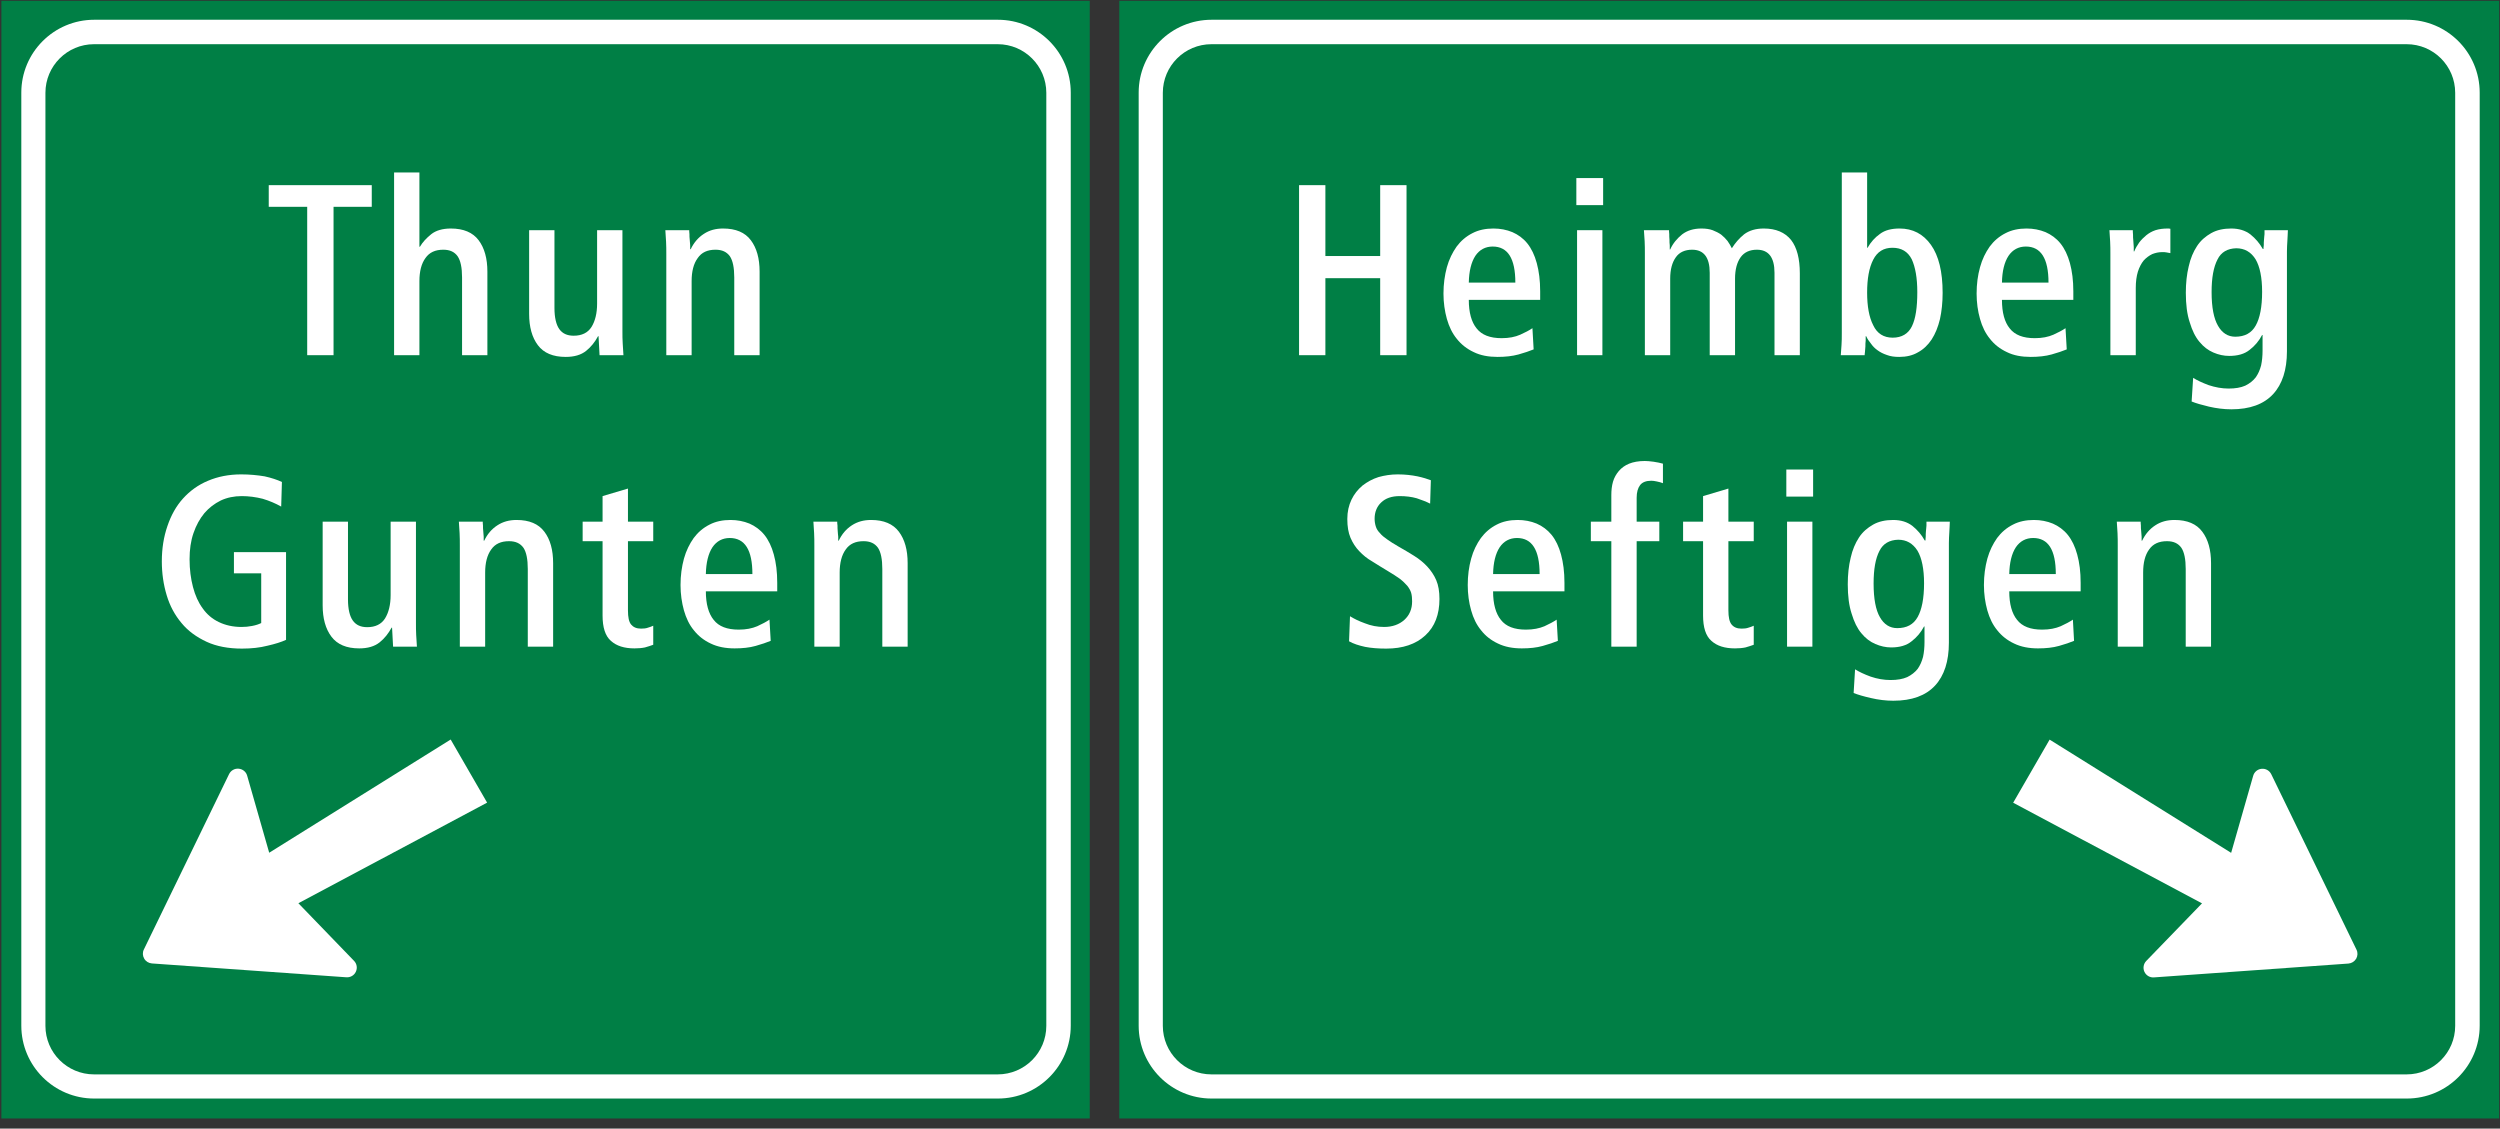 <?xml version="1.0" encoding="UTF-8"?>
<svg xmlns="http://www.w3.org/2000/svg" xmlns:xlink="http://www.w3.org/1999/xlink" width="175pt" height="79pt" viewBox="0 0 175 79" version="1.1">
<rect x="0" y="0" width="175" height="79" fill="#333333" stroke="none"/>
<g id="surface1">
<path style=" stroke:none;fill-rule:nonzero;fill:rgb(0%,49.675%,27.332%);fill-opacity:1;" d="M 78.352 78.293 L 174.941 78.293 L 174.941 0.055 L 78.352 0.055 Z M 78.352 78.293 "/>
<path style=" stroke:none;fill-rule:nonzero;fill:rgb(0%,49.675%,27.332%);fill-opacity:1;" d="M 0.098 78.293 L 76.281 78.293 L 76.281 0.055 L 0.098 0.055 Z M 0.098 78.293 "/>
<path style=" stroke:none;fill-rule:nonzero;fill:rgb(100%,100%,100%);fill-opacity:1;" d="M 84.812 1.383 C 81.992 1.383 79.707 3.668 79.707 6.484 L 79.707 71.797 C 79.707 74.613 81.992 76.898 84.812 76.898 L 168.473 76.898 C 171.293 76.898 173.578 74.613 173.578 71.797 L 173.578 6.484 C 173.578 3.668 171.293 1.383 168.473 1.383 L 84.812 1.383 "/>
<path style=" stroke:none;fill-rule:nonzero;fill:rgb(100%,100%,100%);fill-opacity:1;" d="M 69.852 76.898 C 72.668 76.898 74.953 74.613 74.953 71.797 L 74.953 6.484 C 74.953 3.668 72.668 1.383 69.852 1.383 L 6.594 1.383 C 3.777 1.383 1.492 3.668 1.492 6.484 L 1.492 71.797 C 1.492 74.613 3.777 76.898 6.594 76.898 L 69.852 76.898 "/>
<path style=" stroke:none;fill-rule:nonzero;fill:rgb(0%,49.675%,27.332%);fill-opacity:1;" d="M 84.801 3.094 C 82.922 3.094 81.398 4.617 81.398 6.496 L 81.398 71.809 C 81.398 73.684 82.922 75.207 84.801 75.207 L 168.465 75.207 C 170.344 75.207 171.863 73.684 171.863 71.809 L 171.863 6.496 C 171.863 4.617 170.344 3.094 168.465 3.094 L 84.801 3.094 "/>
<path style=" stroke:none;fill-rule:nonzero;fill:rgb(0%,49.675%,27.332%);fill-opacity:1;" d="M 69.84 75.207 C 71.719 75.207 73.242 73.684 73.242 71.809 L 73.242 6.496 C 73.242 4.621 71.719 3.094 69.84 3.094 L 6.582 3.094 C 4.703 3.094 3.18 4.621 3.18 6.496 L 3.18 71.809 C 3.18 73.684 4.703 75.207 6.582 75.207 L 69.84 75.207 "/>
<path style=" stroke:none;fill-rule:nonzero;fill:rgb(100%,100%,100%);fill-opacity:1;" d="M 24.246 68.41 L 10.633 67.441 C 10.406 67.422 10.203 67.297 10.094 67.102 C 9.98 66.906 9.969 66.668 10.07 66.465 L 16.035 54.188 C 16.16 53.934 16.426 53.781 16.707 53.809 C 16.988 53.832 17.227 54.027 17.301 54.297 L 18.844 59.691 L 31.547 51.766 L 34.098 56.184 L 20.887 63.227 L 24.785 67.262 C 24.98 67.461 25.031 67.766 24.91 68.02 C 24.793 68.277 24.527 68.43 24.246 68.41 "/>
<path style=" stroke:none;fill-rule:nonzero;fill:rgb(100%,100%,100%);fill-opacity:1;" d="M 150.777 68.418 L 164.391 67.449 C 164.617 67.43 164.816 67.305 164.934 67.109 C 165.043 66.914 165.055 66.676 164.953 66.473 L 158.988 54.195 C 158.863 53.941 158.598 53.789 158.316 53.816 C 158.035 53.84 157.801 54.031 157.723 54.305 L 156.18 59.699 L 143.473 51.773 L 140.922 56.191 L 154.141 63.234 L 150.238 67.266 C 150.043 67.469 149.992 67.773 150.109 68.027 C 150.23 68.285 150.496 68.441 150.777 68.418 "/>
<path style=" stroke:none;fill-rule:nonzero;fill:rgb(100%,100%,100%);fill-opacity:1;" d="M 21.504 24.863 L 23.348 24.863 L 23.348 14.477 L 26.023 14.477 L 26.023 12.961 L 18.812 12.961 L 18.812 14.477 L 21.504 14.477 L 21.504 24.863 "/>
<path style=" stroke:none;fill-rule:nonzero;fill:rgb(100%,100%,100%);fill-opacity:1;" d="M 27.586 24.863 L 29.359 24.863 L 29.359 19.68 C 29.359 18.996 29.496 18.453 29.785 18.059 C 30.059 17.668 30.469 17.48 31.031 17.48 C 31.492 17.48 31.816 17.633 32.035 17.941 C 32.242 18.246 32.344 18.742 32.344 19.422 L 32.344 24.863 L 34.117 24.863 L 34.117 19.016 C 34.117 18.094 33.914 17.359 33.504 16.816 C 33.094 16.27 32.445 15.996 31.559 15.996 C 30.98 15.996 30.52 16.133 30.195 16.387 C 29.855 16.66 29.582 16.949 29.395 17.273 L 29.359 17.273 L 29.359 12.074 L 27.586 12.074 L 27.586 24.863 "/>
<path style=" stroke:none;fill-rule:nonzero;fill:rgb(100%,100%,100%);fill-opacity:1;" d="M 41.969 24.863 L 43.641 24.863 C 43.621 24.609 43.605 24.336 43.59 24.047 C 43.57 23.773 43.57 23.484 43.57 23.195 L 43.57 16.113 L 41.797 16.113 L 41.797 21.25 C 41.797 21.93 41.66 22.477 41.406 22.887 C 41.148 23.297 40.723 23.5 40.16 23.5 C 39.699 23.5 39.375 23.348 39.152 23.039 C 38.934 22.734 38.812 22.238 38.812 21.555 L 38.812 16.113 L 37.039 16.113 L 37.039 21.965 C 37.039 22.887 37.242 23.621 37.652 24.164 C 38.062 24.711 38.711 24.984 39.598 24.984 C 40.195 24.984 40.672 24.848 41.031 24.559 C 41.371 24.285 41.645 23.945 41.863 23.535 L 41.898 23.535 L 41.969 24.863 "/>
<path style=" stroke:none;fill-rule:nonzero;fill:rgb(100%,100%,100%);fill-opacity:1;" d="M 46.641 24.863 L 48.414 24.863 L 48.414 19.68 C 48.414 18.996 48.551 18.453 48.844 18.059 C 49.113 17.668 49.523 17.48 50.086 17.48 C 50.547 17.48 50.871 17.633 51.094 17.941 C 51.297 18.246 51.398 18.742 51.398 19.422 L 51.398 24.863 L 53.172 24.863 L 53.172 19.016 C 53.172 18.094 52.969 17.359 52.559 16.816 C 52.152 16.27 51.504 15.996 50.613 15.996 C 50.105 15.996 49.66 16.113 49.27 16.371 C 48.875 16.625 48.57 16.984 48.348 17.445 L 48.312 17.445 C 48.312 17.395 48.312 17.293 48.312 17.172 C 48.297 17.051 48.297 16.918 48.281 16.781 C 48.262 16.645 48.262 16.508 48.262 16.387 C 48.246 16.27 48.246 16.164 48.246 16.113 L 46.574 16.113 C 46.59 16.371 46.609 16.645 46.625 16.918 C 46.641 17.207 46.641 17.496 46.641 17.785 L 46.641 24.863 "/>
<path style=" stroke:none;fill-rule:nonzero;fill:rgb(100%,100%,100%);fill-opacity:1;" d="M 18.285 43.613 C 18.113 43.699 17.91 43.766 17.652 43.816 C 17.398 43.867 17.16 43.887 16.902 43.887 C 16.305 43.887 15.777 43.766 15.316 43.543 C 14.855 43.324 14.48 43 14.191 42.59 C 13.887 42.18 13.664 41.684 13.508 41.09 C 13.355 40.508 13.27 39.859 13.27 39.145 C 13.27 38.477 13.355 37.863 13.543 37.32 C 13.73 36.773 13.984 36.312 14.309 35.918 C 14.633 35.543 15.012 35.254 15.453 35.035 C 15.898 34.828 16.391 34.727 16.922 34.727 C 17.414 34.727 17.91 34.793 18.387 34.914 C 18.848 35.051 19.289 35.238 19.684 35.461 L 19.734 33.738 C 19.41 33.586 19 33.449 18.523 33.344 C 18.027 33.262 17.48 33.207 16.887 33.207 C 16.016 33.207 15.25 33.363 14.566 33.652 C 13.867 33.941 13.289 34.367 12.809 34.898 C 12.332 35.426 11.973 36.074 11.719 36.824 C 11.461 37.574 11.328 38.395 11.328 39.297 C 11.328 40.133 11.445 40.934 11.668 41.668 C 11.891 42.418 12.246 43.066 12.707 43.613 C 13.168 44.176 13.766 44.602 14.465 44.926 C 15.164 45.25 16 45.402 16.938 45.402 C 17.602 45.402 18.199 45.336 18.727 45.199 C 19.258 45.078 19.699 44.941 20.023 44.789 L 20.023 38.648 L 16.375 38.648 L 16.375 40.133 L 18.285 40.133 L 18.285 43.613 "/>
<path style=" stroke:none;fill-rule:nonzero;fill:rgb(100%,100%,100%);fill-opacity:1;" d="M 27.516 45.266 L 29.184 45.266 C 29.168 45.012 29.152 44.738 29.133 44.449 C 29.117 44.176 29.117 43.887 29.117 43.598 L 29.117 36.516 L 27.344 36.516 L 27.344 41.652 C 27.344 42.332 27.207 42.879 26.953 43.289 C 26.695 43.699 26.27 43.902 25.707 43.902 C 25.246 43.902 24.922 43.75 24.699 43.441 C 24.48 43.137 24.359 42.641 24.359 41.957 L 24.359 36.516 L 22.586 36.516 L 22.586 42.367 C 22.586 43.289 22.789 44.023 23.199 44.566 C 23.609 45.113 24.258 45.387 25.145 45.387 C 25.742 45.387 26.219 45.25 26.578 44.961 C 26.918 44.688 27.191 44.344 27.41 43.938 L 27.445 43.938 L 27.516 45.266 "/>
<path style=" stroke:none;fill-rule:nonzero;fill:rgb(100%,100%,100%);fill-opacity:1;" d="M 32.188 45.266 L 33.961 45.266 L 33.961 40.082 C 33.961 39.402 34.098 38.855 34.387 38.461 C 34.66 38.07 35.07 37.883 35.633 37.883 C 36.094 37.883 36.418 38.035 36.641 38.344 C 36.844 38.648 36.945 39.145 36.945 39.828 L 36.945 45.266 L 38.719 45.266 L 38.719 39.418 C 38.719 38.496 38.516 37.762 38.105 37.219 C 37.695 36.672 37.051 36.398 36.16 36.398 C 35.652 36.398 35.207 36.516 34.816 36.773 C 34.422 37.027 34.113 37.387 33.895 37.848 L 33.859 37.848 C 33.859 37.797 33.859 37.695 33.859 37.574 C 33.844 37.457 33.844 37.32 33.828 37.184 C 33.809 37.047 33.809 36.91 33.809 36.789 C 33.793 36.672 33.793 36.566 33.793 36.516 L 32.121 36.516 C 32.137 36.773 32.156 37.047 32.172 37.32 C 32.188 37.609 32.188 37.898 32.188 38.188 L 32.188 45.266 "/>
<path style=" stroke:none;fill-rule:nonzero;fill:rgb(100%,100%,100%);fill-opacity:1;" d="M 45.727 45.133 L 45.727 43.801 C 45.609 43.852 45.488 43.902 45.352 43.938 C 45.219 43.988 45.062 44.004 44.875 44.004 C 44.551 44.004 44.332 43.902 44.176 43.715 C 44.023 43.527 43.957 43.203 43.957 42.727 L 43.957 37.883 L 45.727 37.883 L 45.727 36.516 L 43.957 36.516 L 43.957 34.199 L 42.18 34.727 L 42.18 36.516 L 40.785 36.516 L 40.785 37.883 L 42.18 37.883 L 42.18 43.086 C 42.18 43.918 42.367 44.516 42.762 44.859 C 43.156 45.215 43.699 45.387 44.414 45.387 C 44.672 45.387 44.926 45.367 45.148 45.32 C 45.371 45.25 45.574 45.199 45.727 45.133 "/>
<path style=" stroke:none;fill-rule:nonzero;fill:rgb(100%,100%,100%);fill-opacity:1;" d="M 49.41 41.395 L 54.406 41.395 L 54.406 40.797 C 54.406 40.031 54.324 39.383 54.168 38.82 C 54.016 38.258 53.793 37.797 53.504 37.438 C 53.215 37.082 52.855 36.824 52.465 36.652 C 52.055 36.484 51.609 36.398 51.133 36.398 C 50.586 36.398 50.094 36.5 49.668 36.723 C 49.223 36.945 48.848 37.27 48.559 37.66 C 48.27 38.07 48.031 38.547 47.875 39.109 C 47.723 39.672 47.637 40.285 47.637 40.953 C 47.637 41.582 47.723 42.18 47.875 42.727 C 48.031 43.273 48.25 43.734 48.574 44.125 C 48.883 44.516 49.273 44.824 49.75 45.047 C 50.23 45.281 50.793 45.387 51.422 45.387 C 51.969 45.387 52.465 45.336 52.891 45.215 C 53.316 45.098 53.656 44.977 53.949 44.859 L 53.863 43.375 C 53.641 43.527 53.352 43.68 53.008 43.836 C 52.652 43.988 52.223 44.074 51.715 44.074 C 50.895 44.074 50.316 43.852 49.957 43.391 C 49.598 42.949 49.41 42.281 49.41 41.395 "/>
<path style=" stroke:none;fill-rule:nonzero;fill:rgb(100%,100%,100%);fill-opacity:1;" d="M 57.004 45.266 L 58.777 45.266 L 58.777 40.082 C 58.777 39.402 58.914 38.855 59.203 38.461 C 59.477 38.07 59.887 37.883 60.449 37.883 C 60.91 37.883 61.234 38.035 61.457 38.344 C 61.66 38.648 61.762 39.145 61.762 39.828 L 61.762 45.266 L 63.535 45.266 L 63.535 39.418 C 63.535 38.496 63.332 37.762 62.922 37.219 C 62.512 36.672 61.863 36.398 60.977 36.398 C 60.465 36.398 60.023 36.516 59.629 36.773 C 59.238 37.027 58.93 37.387 58.711 37.848 L 58.676 37.848 C 58.676 37.797 58.676 37.695 58.676 37.574 C 58.656 37.457 58.656 37.32 58.641 37.184 C 58.625 37.047 58.625 36.91 58.625 36.789 C 58.605 36.672 58.605 36.566 58.605 36.516 L 56.938 36.516 C 56.953 36.773 56.969 37.047 56.988 37.32 C 57.004 37.609 57.004 37.898 57.004 38.188 L 57.004 45.266 "/>
<path style=" stroke:none;fill-rule:nonzero;fill:rgb(100%,100%,100%);fill-opacity:1;" d="M 90.934 24.863 L 92.777 24.863 L 92.777 19.473 L 96.613 19.473 L 96.613 24.863 L 98.457 24.863 L 98.457 12.961 L 96.613 12.961 L 96.613 17.922 L 92.777 17.922 L 92.777 12.961 L 90.934 12.961 L 90.934 24.863 "/>
<path style=" stroke:none;fill-rule:nonzero;fill:rgb(100%,100%,100%);fill-opacity:1;" d="M 102.816 20.992 L 107.812 20.992 L 107.812 20.395 C 107.812 19.629 107.727 18.98 107.574 18.418 C 107.422 17.855 107.199 17.395 106.91 17.035 C 106.621 16.676 106.262 16.422 105.867 16.25 C 105.461 16.082 105.016 15.996 104.539 15.996 C 103.992 15.996 103.5 16.098 103.074 16.32 C 102.629 16.543 102.254 16.867 101.965 17.258 C 101.676 17.668 101.438 18.145 101.281 18.707 C 101.129 19.27 101.043 19.883 101.043 20.551 C 101.043 21.18 101.129 21.777 101.281 22.324 C 101.438 22.871 101.656 23.328 101.98 23.723 C 102.289 24.113 102.68 24.422 103.156 24.645 C 103.637 24.883 104.199 24.984 104.828 24.984 C 105.375 24.984 105.867 24.93 106.297 24.812 C 106.723 24.695 107.062 24.574 107.355 24.457 L 107.27 22.973 C 107.047 23.125 106.758 23.277 106.414 23.43 C 106.059 23.586 105.633 23.672 105.117 23.672 C 104.301 23.672 103.723 23.449 103.363 22.988 C 103.004 22.547 102.816 21.879 102.816 20.992 "/>
<path style=" stroke:none;fill-rule:nonzero;fill:rgb(100%,100%,100%);fill-opacity:1;" d="M 110.395 24.863 L 112.168 24.863 L 112.168 16.113 L 110.395 16.113 L 110.395 24.863 "/>
<path style=" stroke:none;fill-rule:nonzero;fill:rgb(100%,100%,100%);fill-opacity:1;" d="M 110.344 14.359 L 112.219 14.359 L 112.219 12.465 L 110.344 12.465 L 110.344 14.359 "/>
<path style=" stroke:none;fill-rule:nonzero;fill:rgb(100%,100%,100%);fill-opacity:1;" d="M 115.141 24.863 L 116.914 24.863 L 116.914 19.508 C 116.914 18.859 117.051 18.367 117.309 18.008 C 117.562 17.648 117.957 17.48 118.449 17.48 C 119.27 17.48 119.68 18.023 119.68 19.098 L 119.68 24.863 L 121.453 24.863 L 121.453 19.508 C 121.453 18.859 121.59 18.367 121.844 18.008 C 122.102 17.648 122.492 17.48 122.984 17.48 C 123.805 17.48 124.215 18.023 124.215 19.098 L 124.215 24.863 L 125.988 24.863 L 125.988 19.133 C 125.988 18.109 125.785 17.324 125.375 16.797 C 124.949 16.27 124.316 15.996 123.465 15.996 C 122.902 15.996 122.441 16.133 122.082 16.406 C 121.727 16.695 121.453 17.02 121.23 17.379 C 121.145 17.207 121.043 17.035 120.926 16.867 C 120.805 16.711 120.648 16.559 120.48 16.422 C 120.309 16.301 120.105 16.199 119.883 16.113 C 119.66 16.031 119.391 15.996 119.098 15.996 C 118.555 15.996 118.109 16.133 117.75 16.406 C 117.395 16.695 117.105 17.035 116.914 17.461 L 116.883 17.461 C 116.883 17.41 116.883 17.309 116.883 17.172 C 116.863 17.051 116.863 16.918 116.863 16.781 C 116.848 16.645 116.848 16.508 116.848 16.387 C 116.832 16.27 116.832 16.164 116.832 16.113 L 115.074 16.113 C 115.09 16.355 115.109 16.609 115.125 16.883 C 115.141 17.156 115.141 17.445 115.141 17.77 L 115.141 24.863 "/>
<path style=" stroke:none;fill-rule:nonzero;fill:rgb(100%,100%,100%);fill-opacity:1;" d="M 128.855 24.863 L 130.527 24.863 C 130.527 24.832 130.527 24.762 130.547 24.645 C 130.562 24.523 130.562 24.402 130.578 24.25 C 130.578 24.113 130.578 23.977 130.598 23.84 C 130.598 23.703 130.598 23.602 130.598 23.535 L 130.633 23.535 C 130.715 23.723 130.836 23.895 130.973 24.062 C 131.09 24.234 131.242 24.387 131.434 24.523 C 131.621 24.66 131.824 24.762 132.078 24.848 C 132.336 24.949 132.625 24.984 132.949 24.984 C 133.445 24.984 133.887 24.883 134.262 24.66 C 134.641 24.457 134.961 24.148 135.219 23.758 C 135.473 23.363 135.66 22.902 135.797 22.34 C 135.918 21.793 135.984 21.18 135.984 20.5 C 135.984 19.016 135.711 17.906 135.168 17.141 C 134.621 16.371 133.887 15.996 132.969 15.996 C 132.402 15.996 131.945 16.113 131.602 16.371 C 131.242 16.625 130.953 16.949 130.73 17.344 L 130.699 17.344 L 130.699 12.074 L 128.926 12.074 L 128.926 23.312 C 128.926 23.602 128.926 23.895 128.906 24.148 C 128.891 24.402 128.875 24.645 128.855 24.863 "/>
<path style=" stroke:none;fill-rule:nonzero;fill:rgb(100%,100%,100%);fill-opacity:1;" d="M 140.137 20.992 L 145.133 20.992 L 145.133 20.395 C 145.133 19.629 145.047 18.98 144.895 18.418 C 144.738 17.855 144.52 17.395 144.227 17.035 C 143.938 16.676 143.578 16.422 143.188 16.25 C 142.777 16.082 142.336 15.996 141.855 15.996 C 141.312 15.996 140.816 16.098 140.391 16.32 C 139.945 16.543 139.57 16.867 139.281 17.258 C 138.992 17.668 138.754 18.145 138.602 18.707 C 138.445 19.27 138.363 19.883 138.363 20.551 C 138.363 21.18 138.445 21.777 138.602 22.324 C 138.754 22.871 138.977 23.328 139.301 23.723 C 139.605 24.113 140 24.422 140.477 24.645 C 140.953 24.883 141.516 24.984 142.148 24.984 C 142.691 24.984 143.188 24.93 143.613 24.812 C 144.039 24.695 144.383 24.574 144.672 24.457 L 144.586 22.973 C 144.363 23.125 144.074 23.277 143.734 23.43 C 143.375 23.586 142.949 23.672 142.438 23.672 C 141.617 23.672 141.039 23.449 140.68 22.988 C 140.32 22.547 140.137 21.879 140.137 20.992 "/>
<path style=" stroke:none;fill-rule:nonzero;fill:rgb(100%,100%,100%);fill-opacity:1;" d="M 147.727 24.863 L 149.504 24.863 L 149.504 20.156 C 149.504 19.715 149.555 19.34 149.652 19.016 C 149.758 18.691 149.895 18.434 150.062 18.23 C 150.234 18.043 150.438 17.891 150.66 17.785 C 150.883 17.699 151.105 17.648 151.359 17.648 C 151.465 17.648 151.566 17.648 151.648 17.668 C 151.734 17.684 151.84 17.699 151.926 17.719 L 151.926 16.012 C 151.891 16.012 151.855 16.012 151.84 15.996 C 151.82 15.996 151.785 15.996 151.754 15.996 C 151.43 15.996 151.141 16.031 150.883 16.113 C 150.629 16.199 150.422 16.32 150.234 16.473 C 150.047 16.625 149.879 16.797 149.738 16.984 C 149.605 17.172 149.484 17.379 149.398 17.598 L 149.363 17.598 C 149.363 17.531 149.363 17.426 149.363 17.293 C 149.348 17.156 149.348 17.004 149.332 16.848 C 149.312 16.695 149.312 16.559 149.312 16.422 C 149.297 16.285 149.297 16.184 149.297 16.113 L 147.66 16.113 C 147.676 16.371 147.695 16.645 147.711 16.918 C 147.727 17.207 147.727 17.496 147.727 17.785 L 147.727 24.863 "/>
<path style=" stroke:none;fill-rule:nonzero;fill:rgb(100%,100%,100%);fill-opacity:1;" d="M 153.52 26.449 L 153.414 28.105 C 153.707 28.223 154.117 28.344 154.629 28.465 C 155.141 28.582 155.668 28.652 156.195 28.652 C 157.492 28.652 158.465 28.293 159.113 27.594 C 159.762 26.895 160.086 25.887 160.086 24.594 L 160.086 17.598 C 160.086 17.344 160.102 17.105 160.117 16.848 C 160.137 16.594 160.137 16.355 160.152 16.113 L 158.516 16.113 C 158.516 16.164 158.516 16.27 158.516 16.387 C 158.496 16.508 158.496 16.645 158.48 16.781 C 158.465 16.918 158.465 17.035 158.465 17.156 C 158.445 17.273 158.445 17.379 158.445 17.426 L 158.395 17.426 C 158.176 17.035 157.887 16.695 157.527 16.406 C 157.168 16.133 156.727 15.996 156.18 15.996 C 155.648 15.996 155.176 16.098 154.781 16.32 C 154.391 16.543 154.047 16.832 153.793 17.223 C 153.535 17.613 153.332 18.094 153.211 18.641 C 153.074 19.203 153.008 19.816 153.008 20.5 C 153.008 21.316 153.094 22 153.281 22.562 C 153.449 23.125 153.672 23.586 153.961 23.926 C 154.254 24.285 154.578 24.523 154.934 24.676 C 155.293 24.832 155.668 24.914 156.043 24.914 C 156.641 24.914 157.117 24.781 157.477 24.488 C 157.832 24.215 158.125 23.875 158.348 23.449 L 158.379 23.449 L 158.379 24.539 C 158.379 24.898 158.348 25.258 158.277 25.582 C 158.191 25.906 158.07 26.176 157.902 26.414 C 157.715 26.656 157.477 26.844 157.168 26.996 C 156.859 27.133 156.469 27.199 156.008 27.199 C 155.531 27.199 155.07 27.113 154.609 26.961 C 154.148 26.789 153.793 26.621 153.52 26.449 "/>
<path style=" stroke:none;fill-rule:nonzero;fill:rgb(100%,100%,100%);fill-opacity:1;" d="M 94.434 44.891 C 94.738 45.062 95.113 45.184 95.559 45.281 C 96 45.367 96.496 45.402 97.039 45.402 C 98.184 45.402 99.105 45.098 99.77 44.48 C 100.438 43.867 100.762 43.016 100.762 41.926 C 100.762 41.414 100.691 40.969 100.535 40.609 C 100.383 40.254 100.16 39.93 99.906 39.656 C 99.652 39.383 99.344 39.129 98.984 38.906 C 98.629 38.684 98.254 38.461 97.859 38.238 C 97.57 38.07 97.316 37.914 97.109 37.762 C 96.887 37.609 96.719 37.473 96.598 37.32 C 96.461 37.184 96.359 37.027 96.309 36.859 C 96.258 36.703 96.223 36.516 96.223 36.312 C 96.223 35.852 96.375 35.461 96.684 35.172 C 96.988 34.879 97.414 34.727 97.98 34.727 C 98.406 34.727 98.816 34.777 99.172 34.879 C 99.531 35 99.84 35.117 100.109 35.254 L 100.16 33.617 C 99.941 33.531 99.617 33.43 99.223 33.344 C 98.816 33.262 98.355 33.207 97.844 33.207 C 97.363 33.207 96.922 33.277 96.496 33.395 C 96.07 33.531 95.695 33.738 95.371 33.992 C 95.047 34.266 94.789 34.59 94.602 34.98 C 94.414 35.375 94.312 35.82 94.312 36.328 C 94.312 36.859 94.383 37.285 94.535 37.645 C 94.688 38 94.895 38.324 95.148 38.582 C 95.406 38.855 95.695 39.094 96.051 39.297 C 96.395 39.52 96.77 39.742 97.16 39.98 C 97.484 40.168 97.758 40.355 97.98 40.508 C 98.203 40.68 98.371 40.848 98.508 41.004 C 98.629 41.156 98.73 41.328 98.781 41.496 C 98.832 41.684 98.848 41.875 98.848 42.094 C 98.848 42.641 98.66 43.066 98.305 43.391 C 97.945 43.715 97.469 43.887 96.887 43.887 C 96.41 43.887 95.969 43.801 95.539 43.629 C 95.113 43.477 94.773 43.305 94.5 43.137 L 94.434 44.891 "/>
<path style=" stroke:none;fill-rule:nonzero;fill:rgb(100%,100%,100%);fill-opacity:1;" d="M 104.516 41.395 L 109.512 41.395 L 109.512 40.797 C 109.512 40.031 109.426 39.383 109.273 38.82 C 109.121 38.258 108.898 37.797 108.609 37.438 C 108.316 37.082 107.961 36.824 107.566 36.652 C 107.16 36.484 106.715 36.398 106.238 36.398 C 105.691 36.398 105.195 36.5 104.77 36.723 C 104.328 36.945 103.953 37.27 103.664 37.66 C 103.371 38.07 103.133 38.547 102.98 39.109 C 102.824 39.672 102.742 40.285 102.742 40.953 C 102.742 41.582 102.824 42.18 102.98 42.727 C 103.133 43.273 103.355 43.734 103.68 44.125 C 103.984 44.516 104.379 44.824 104.855 45.047 C 105.336 45.281 105.895 45.387 106.527 45.387 C 107.074 45.387 107.566 45.336 107.992 45.215 C 108.422 45.098 108.762 44.977 109.051 44.859 L 108.965 43.375 C 108.742 43.527 108.453 43.68 108.113 43.836 C 107.754 43.988 107.328 44.074 106.816 44.074 C 106 44.074 105.418 43.852 105.062 43.391 C 104.703 42.949 104.516 42.281 104.516 41.395 "/>
<path style=" stroke:none;fill-rule:nonzero;fill:rgb(100%,100%,100%);fill-opacity:1;" d="M 112.793 45.266 L 114.566 45.266 L 114.566 37.883 L 116.152 37.883 L 116.152 36.516 L 114.566 36.516 L 114.566 34.844 C 114.566 34.453 114.652 34.164 114.805 33.961 C 114.961 33.754 115.23 33.652 115.59 33.652 C 115.691 33.652 115.828 33.668 115.98 33.703 C 116.137 33.738 116.289 33.773 116.406 33.824 L 116.406 32.457 C 116.223 32.406 115.996 32.355 115.742 32.32 C 115.488 32.285 115.281 32.27 115.129 32.27 C 114.703 32.27 114.328 32.34 114.039 32.457 C 113.746 32.578 113.512 32.746 113.32 32.969 C 113.133 33.191 112.996 33.43 112.91 33.719 C 112.824 34.012 112.793 34.336 112.793 34.656 L 112.793 36.516 L 111.359 36.516 L 111.359 37.883 L 112.793 37.883 L 112.793 45.266 "/>
<path style=" stroke:none;fill-rule:nonzero;fill:rgb(100%,100%,100%);fill-opacity:1;" d="M 122.762 45.133 L 122.762 43.801 C 122.645 43.852 122.523 43.902 122.387 43.938 C 122.25 43.988 122.098 44.004 121.906 44.004 C 121.586 44.004 121.363 43.902 121.211 43.715 C 121.059 43.527 120.988 43.203 120.988 42.727 L 120.988 37.883 L 122.762 37.883 L 122.762 36.516 L 120.988 36.516 L 120.988 34.199 L 119.215 34.727 L 119.215 36.516 L 117.816 36.516 L 117.816 37.883 L 119.215 37.883 L 119.215 43.086 C 119.215 43.918 119.402 44.516 119.797 44.859 C 120.188 45.215 120.73 45.387 121.449 45.387 C 121.703 45.387 121.961 45.367 122.184 45.32 C 122.402 45.25 122.609 45.199 122.762 45.133 "/>
<path style=" stroke:none;fill-rule:nonzero;fill:rgb(100%,100%,100%);fill-opacity:1;" d="M 125.094 45.266 L 126.867 45.266 L 126.867 36.516 L 125.094 36.516 L 125.094 45.266 "/>
<path style=" stroke:none;fill-rule:nonzero;fill:rgb(100%,100%,100%);fill-opacity:1;" d="M 125.043 34.762 L 126.918 34.762 L 126.918 32.867 L 125.043 32.867 L 125.043 34.762 "/>
<path style=" stroke:none;fill-rule:nonzero;fill:rgb(100%,100%,100%);fill-opacity:1;" d="M 129.855 46.852 L 129.754 48.508 C 130.043 48.629 130.453 48.746 130.965 48.863 C 131.477 48.984 132.004 49.051 132.531 49.051 C 133.828 49.051 134.801 48.695 135.449 47.996 C 136.098 47.297 136.422 46.289 136.422 44.996 L 136.422 38 C 136.422 37.746 136.438 37.508 136.453 37.25 C 136.473 36.996 136.473 36.758 136.488 36.516 L 134.852 36.516 C 134.852 36.566 134.852 36.672 134.852 36.789 C 134.836 36.91 134.836 37.047 134.816 37.184 C 134.801 37.32 134.801 37.438 134.801 37.559 C 134.785 37.676 134.785 37.781 134.785 37.832 L 134.73 37.832 C 134.512 37.438 134.223 37.098 133.863 36.809 C 133.504 36.535 133.062 36.398 132.516 36.398 C 131.984 36.398 131.512 36.5 131.117 36.723 C 130.727 36.945 130.383 37.234 130.129 37.625 C 129.871 38.02 129.668 38.496 129.547 39.043 C 129.41 39.605 129.344 40.219 129.344 40.902 C 129.344 41.719 129.43 42.402 129.617 42.965 C 129.785 43.527 130.008 43.988 130.297 44.328 C 130.59 44.688 130.914 44.926 131.27 45.078 C 131.629 45.234 132.004 45.32 132.379 45.32 C 132.977 45.32 133.453 45.184 133.812 44.891 C 134.168 44.617 134.461 44.277 134.684 43.852 L 134.715 43.852 L 134.715 44.941 C 134.715 45.301 134.684 45.66 134.613 45.984 C 134.527 46.305 134.406 46.582 134.238 46.82 C 134.051 47.055 133.812 47.246 133.504 47.398 C 133.195 47.535 132.805 47.602 132.344 47.602 C 131.867 47.602 131.406 47.52 130.945 47.363 C 130.484 47.195 130.129 47.023 129.855 46.852 "/>
<path style=" stroke:none;fill-rule:nonzero;fill:rgb(100%,100%,100%);fill-opacity:1;" d="M 140.648 41.395 L 145.645 41.395 L 145.645 40.797 C 145.645 40.031 145.562 39.383 145.406 38.82 C 145.254 38.258 145.031 37.797 144.742 37.438 C 144.453 37.082 144.094 36.824 143.699 36.652 C 143.293 36.484 142.848 36.398 142.371 36.398 C 141.824 36.398 141.332 36.5 140.906 36.723 C 140.461 36.945 140.086 37.27 139.797 37.66 C 139.508 38.07 139.27 38.547 139.113 39.109 C 138.961 39.672 138.875 40.285 138.875 40.953 C 138.875 41.582 138.961 42.18 139.113 42.727 C 139.27 43.273 139.488 43.734 139.812 44.125 C 140.121 44.516 140.512 44.824 140.988 45.047 C 141.469 45.281 142.031 45.387 142.66 45.387 C 143.207 45.387 143.699 45.336 144.129 45.215 C 144.555 45.098 144.895 44.977 145.184 44.859 L 145.102 43.375 C 144.879 43.527 144.59 43.68 144.246 43.836 C 143.891 43.988 143.465 44.074 142.949 44.074 C 142.133 44.074 141.555 43.852 141.195 43.391 C 140.836 42.949 140.648 42.281 140.648 41.395 "/>
<path style=" stroke:none;fill-rule:nonzero;fill:rgb(100%,100%,100%);fill-opacity:1;" d="M 148.242 45.266 L 150.02 45.266 L 150.02 40.082 C 150.02 39.398 150.152 38.855 150.441 38.461 C 150.715 38.07 151.125 37.883 151.688 37.883 C 152.148 37.883 152.473 38.035 152.695 38.344 C 152.898 38.648 153 39.145 153 39.828 L 153 45.266 L 154.773 45.266 L 154.773 39.418 C 154.773 38.496 154.57 37.762 154.16 37.219 C 153.754 36.672 153.105 36.398 152.219 36.398 C 151.703 36.398 151.262 36.516 150.871 36.773 C 150.477 37.027 150.172 37.387 149.949 37.848 L 149.914 37.848 C 149.914 37.797 149.914 37.695 149.914 37.574 C 149.898 37.457 149.898 37.32 149.883 37.184 C 149.863 37.047 149.863 36.91 149.863 36.789 C 149.848 36.672 149.848 36.566 149.848 36.516 L 148.176 36.516 C 148.191 36.773 148.211 37.047 148.227 37.32 C 148.242 37.609 148.242 37.898 148.242 38.188 L 148.242 45.266 "/>
<path style=" stroke:none;fill-rule:nonzero;fill:rgb(0%,49.675%,27.332%);fill-opacity:1;" d="M 49.41 40.184 C 49.426 39.383 49.582 38.75 49.871 38.309 C 50.16 37.883 50.57 37.66 51.082 37.66 C 52.141 37.66 52.668 38.496 52.668 40.184 L 49.41 40.184 "/>
<path style=" stroke:none;fill-rule:nonzero;fill:rgb(0%,49.675%,27.332%);fill-opacity:1;" d="M 102.816 19.781 C 102.832 18.98 102.988 18.348 103.277 17.906 C 103.566 17.48 103.977 17.258 104.488 17.258 C 105.547 17.258 106.074 18.094 106.074 19.781 L 102.816 19.781 "/>
<path style=" stroke:none;fill-rule:nonzero;fill:rgb(0%,49.675%,27.332%);fill-opacity:1;" d="M 131.125 22.766 C 130.836 22.203 130.699 21.438 130.699 20.48 C 130.699 19.508 130.836 18.742 131.125 18.18 C 131.414 17.613 131.859 17.344 132.473 17.344 C 133.105 17.344 133.547 17.613 133.82 18.145 C 134.074 18.691 134.211 19.457 134.211 20.449 C 134.211 21.523 134.094 22.305 133.836 22.836 C 133.582 23.363 133.121 23.637 132.488 23.637 C 131.859 23.637 131.398 23.348 131.125 22.766 "/>
<path style=" stroke:none;fill-rule:nonzero;fill:rgb(0%,49.675%,27.332%);fill-opacity:1;" d="M 140.137 19.781 C 140.152 18.98 140.305 18.348 140.598 17.906 C 140.887 17.48 141.297 17.258 141.809 17.258 C 142.863 17.258 143.395 18.094 143.395 19.781 L 140.137 19.781 "/>
<path style=" stroke:none;fill-rule:nonzero;fill:rgb(0%,49.675%,27.332%);fill-opacity:1;" d="M 155.258 22.801 C 154.969 22.305 154.812 21.523 154.812 20.449 C 154.812 19.441 154.949 18.691 155.227 18.16 C 155.48 17.648 155.926 17.395 156.535 17.379 C 157.117 17.379 157.562 17.633 157.887 18.145 C 158.191 18.656 158.348 19.422 158.348 20.43 C 158.348 21.488 158.191 22.273 157.902 22.785 C 157.613 23.312 157.133 23.57 156.469 23.57 C 155.957 23.57 155.547 23.312 155.258 22.801 "/>
<path style=" stroke:none;fill-rule:nonzero;fill:rgb(0%,49.675%,27.332%);fill-opacity:1;" d="M 104.516 40.184 C 104.531 39.383 104.688 38.75 104.977 38.309 C 105.266 37.883 105.676 37.66 106.188 37.66 C 107.242 37.66 107.773 38.496 107.773 40.184 L 104.516 40.184 "/>
<path style=" stroke:none;fill-rule:nonzero;fill:rgb(0%,49.675%,27.332%);fill-opacity:1;" d="M 131.594 43.203 C 131.305 42.707 131.152 41.926 131.152 40.848 C 131.152 39.844 131.285 39.094 131.562 38.562 C 131.816 38.051 132.262 37.797 132.875 37.781 C 133.453 37.781 133.895 38.035 134.223 38.547 C 134.527 39.059 134.684 39.828 134.684 40.832 C 134.684 41.891 134.527 42.676 134.238 43.188 C 133.949 43.715 133.473 43.969 132.805 43.969 C 132.293 43.969 131.883 43.715 131.594 43.203 "/>
<path style=" stroke:none;fill-rule:nonzero;fill:rgb(0%,49.675%,27.332%);fill-opacity:1;" d="M 140.648 40.184 C 140.664 39.383 140.82 38.75 141.109 38.309 C 141.398 37.883 141.809 37.66 142.32 37.66 C 143.379 37.66 143.906 38.496 143.906 40.184 L 140.648 40.184 "/>
</g>
</svg>
